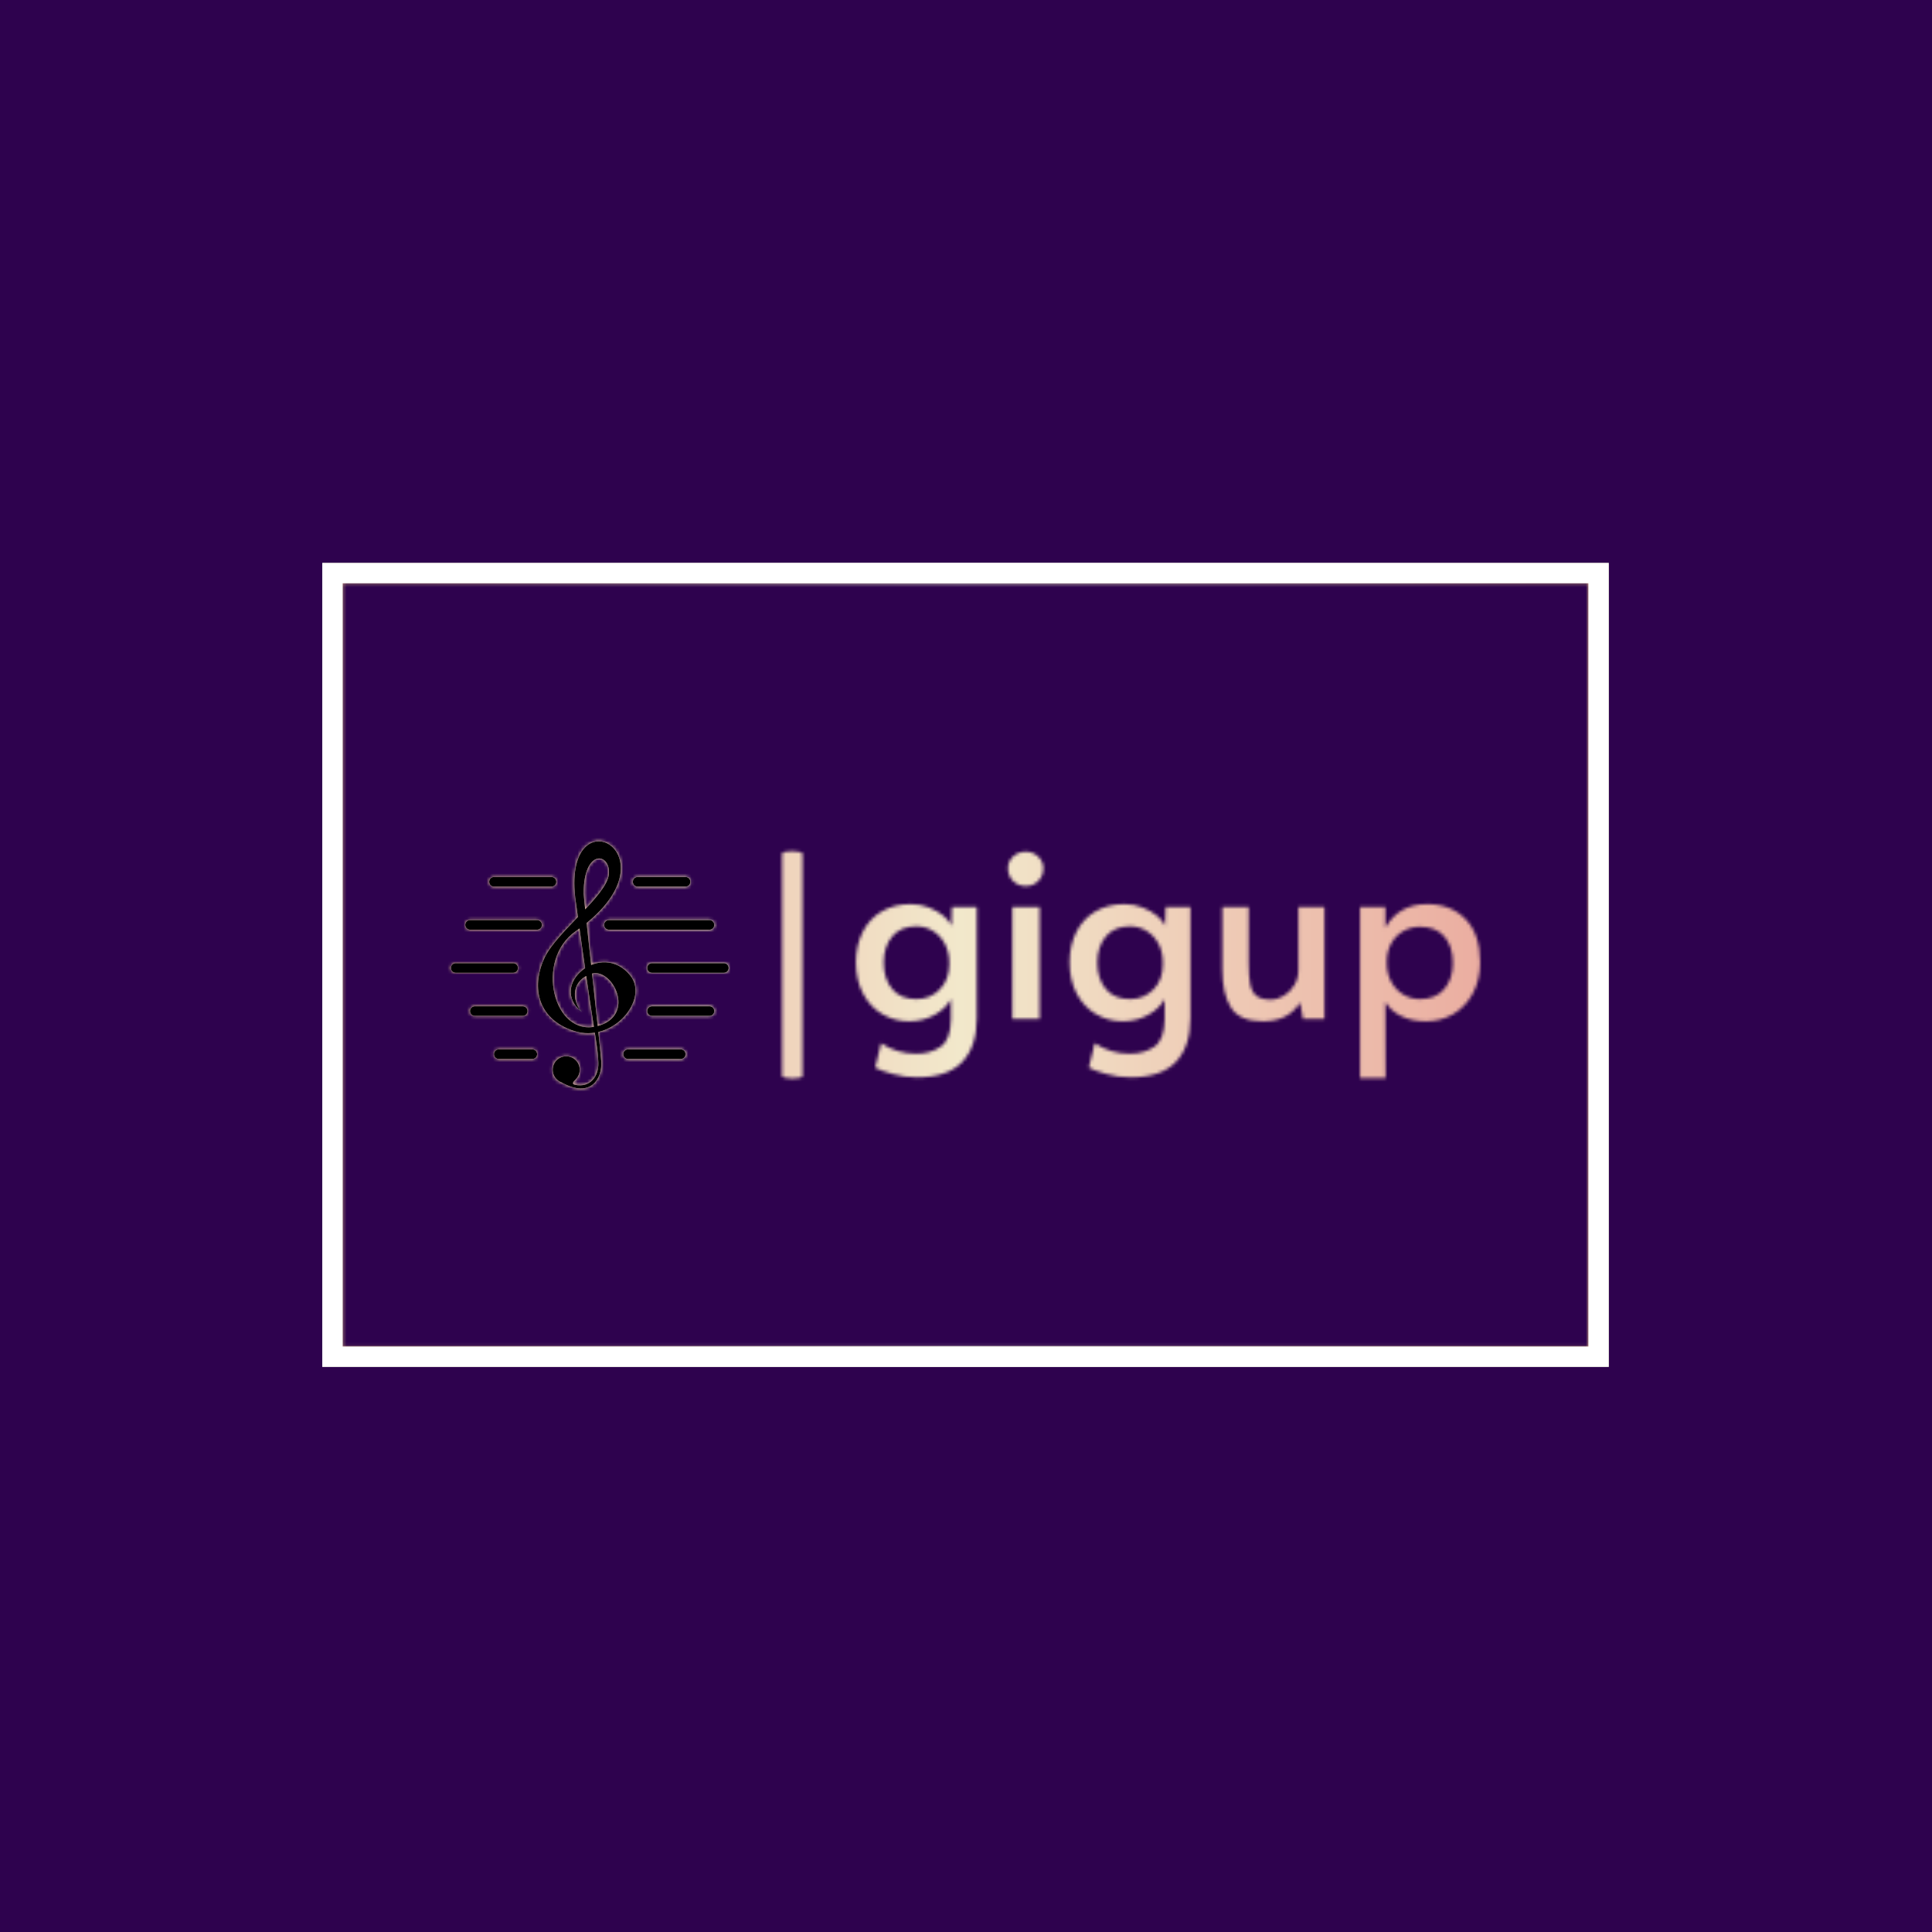 <svg xmlns="http://www.w3.org/2000/svg" version="1.1" xmlns:xlink="http://www.w3.org/1999/xlink" xmlns:svgjs="http://svgjs.dev/svgjs" width="1500" height="1500" viewBox="0 0 1500 1500"><rect width="1500" height="1500" fill="#2e024e"></rect><g transform="matrix(0.667,0,0,0.667,249.394,435.99)"><svg viewBox="0 0 396 248" data-background-color="#2e024e" preserveAspectRatio="xMidYMid meet" height="939" width="1500" xmlns="http://www.w3.org/2000/svg" xmlns:xlink="http://www.w3.org/1999/xlink"><g id="tight-bounds" transform="matrix(1,0,0,1,0.24,0.4)"><svg viewBox="0 0 395.52 247.2" height="247.2" width="395.52"><rect width="395.52" height="247.2" fill="url(#d5984dc3-2a0d-4c5a-8991-5a971599e5e9)" mask="url(#c91970bd-4242-4e45-9cb5-ec4a641cc268)" data-fill-palette-color="tertiary"></rect><g><svg></svg></g><g><svg viewBox="0 0 395.52 247.2" height="247.2" width="395.52"><g transform="matrix(1,0,0,1,39.552,85.613)"><svg viewBox="0 0 316.416 75.974" height="75.974" width="316.416"><g><svg viewBox="0 0 521.706 125.265" height="75.974" width="316.416"><g></g><g transform="matrix(1,0,0,1,205.29,5.265)"><svg viewBox="0 0 316.416 114.735" height="114.735" width="316.416"><g id="textblocktransform"><svg viewBox="0 0 316.416 114.735" height="114.735" width="316.416" id="textblock"><g><svg viewBox="0 0 316.416 114.735" height="114.735" width="316.416"><g transform="matrix(1,0,0,1,0,0)"><svg width="316.416" viewBox="2.2 -34.3 128.09 46.45" height="114.735" data-palette-color="url(#6e20f2f2-9b34-4666-b13e-d50de2f52984)"></svg></g></svg></g></svg></g></svg></g><g><svg viewBox="0 0 140.771 125.265" height="125.265" width="140.771"><g><svg xmlns="http://www.w3.org/2000/svg" xmlns:xlink="http://www.w3.org/1999/xlink" version="1.1" x="0" y="0" viewBox="9.371 14.584 80.258 71.418" enable-background="new 0 0 100 100" xml:space="preserve" height="125.265" width="140.771" class="icon-icon-0" data-fill-palette-color="accent" id="icon-0"><g fill="#ffffff" data-fill-palette-color="accent"><g fill="#ffffff" data-fill-palette-color="accent"><g fill="#ffffff" data-fill-palette-color="accent"><g fill="#ffffff" data-fill-palette-color="accent"><circle cx="42.692" cy="80.595" r="3.9" fill="#ffffff" data-fill-palette-color="accent"></circle></g><g fill="#ffffff" data-fill-palette-color="accent"><path d="M47.234 63.9C44.979 61.842 43.24 55.321 49.75 52.923 55.957 50.636 63.275 65.044 51.58 68.017 38.977 71.221 33.517 48.878 45.405 40.574 76.531 18.832 41.859-0.059 45.281 30.74 51.057 73.146 51.763 72.633 51.979 78.524 52.129 82.617 49.554 85.856 45.209 84.941 43.8 84.644 45.507 83.375 45.438 83.34 44.066 82.654 42.422 84.487 41.321 84.255 50.011 89.058 53.077 82.917 52.828 78.309 52.655 75.112 47.724 30.943 47.724 29.648 47.724 16.384 55.696 17.985 55.01 24.159S40.145 40.573 36.486 48.12 33.602 65.695 44.948 69.389C56.186 73.048 66.706 60.241 61.217 53.38 52.911 42.998 37.204 56.124 47.234 63.9" fill="#ffffff" data-fill-palette-color="accent"></path></g></g><g fill="#ffffff" data-fill-palette-color="accent"><path d="M38.43 27.664H21.825A1.384 1.384 0 1 1 21.825 24.896H38.43A1.384 1.384 0 1 1 38.43 27.664" fill="#ffffff" data-fill-palette-color="accent"></path></g><g fill="#ffffff" data-fill-palette-color="accent"><path d="M77.175 27.664H63.337A1.384 1.384 0 1 1 63.337 24.896H77.174A1.384 1.384 0 0 1 77.175 27.664" fill="#ffffff" data-fill-palette-color="accent"></path></g><g fill="#ffffff" data-fill-palette-color="accent"><path d="M34.279 40.117H14.906A1.384 1.384 0 1 1 14.906 37.349H34.278A1.384 1.384 0 0 1 34.279 40.117" fill="#ffffff" data-fill-palette-color="accent"></path></g><g fill="#ffffff" data-fill-palette-color="accent"><path d="M84.094 40.117H55.035A1.384 1.384 0 1 1 55.035 37.349H84.094A1.384 1.384 0 1 1 84.094 40.117" fill="#ffffff" data-fill-palette-color="accent"></path></g><g fill="#ffffff" data-fill-palette-color="accent"><path d="M27.36 52.571H10.755A1.384 1.384 0 1 1 10.755 49.803H27.36A1.384 1.384 0 1 1 27.36 52.571" fill="#ffffff" data-fill-palette-color="accent"></path></g><g fill="#ffffff" data-fill-palette-color="accent"><path d="M88.245 52.571H67.489A1.384 1.384 0 1 1 67.489 49.803H88.245A1.384 1.384 0 1 1 88.245 52.571" fill="#ffffff" data-fill-palette-color="accent"></path></g><g fill="#ffffff" data-fill-palette-color="accent"><path d="M30.128 65.025H16.29A1.384 1.384 0 1 1 16.29 62.257H30.127A1.384 1.384 0 0 1 30.128 65.025" fill="#ffffff" data-fill-palette-color="accent"></path></g><g fill="#ffffff" data-fill-palette-color="accent"><path d="M84.094 65.025H67.489A1.384 1.384 0 1 1 67.489 62.257H84.094A1.384 1.384 0 1 1 84.094 65.025" fill="#ffffff" data-fill-palette-color="accent"></path></g><g fill="#ffffff" data-fill-palette-color="accent"><path d="M32.895 77.479H23.209A1.384 1.384 0 1 1 23.209 74.711H32.895A1.384 1.384 0 1 1 32.895 77.479" fill="#ffffff" data-fill-palette-color="accent"></path></g><g fill="#ffffff" data-fill-palette-color="accent"><path d="M75.791 77.479H60.57A1.384 1.384 0 1 1 60.57 74.711H75.791A1.384 1.384 0 1 1 75.791 77.479" fill="#ffffff" data-fill-palette-color="accent"></path></g></g></g></svg></g></svg></g></svg></g></svg></g><g><path d="M0 247.2v-247.2h395.52v247.2zM389.245 240.925v-234.65h-382.97v234.65z" fill="url(#d5984dc3-2a0d-4c5a-8991-5a971599e5e9)" fill-rule="nonzero" stroke="none" stroke-width="1" stroke-linecap="butt" stroke-linejoin="miter" stroke-miterlimit="10" stroke-dasharray="" stroke-dashoffset="0" font-family="none" font-weight="none" font-size="none" text-anchor="none" style="mix-blend-mode: normal" data-fill-palette-color="tertiary"></path></g></svg></g><defs></defs><mask id="f28b0ecf-78a0-4af3-9d68-0b4875e3ccea"><g id="SvgjsG2332"><svg viewBox="0 0 395.52 247.2" height="247.2" width="395.52"><g><svg></svg></g><g><svg viewBox="0 0 395.52 247.2" height="247.2" width="395.52"><g transform="matrix(1,0,0,1,39.552,85.613)"><svg viewBox="0 0 316.416 75.974" height="75.974" width="316.416"><g><svg viewBox="0 0 521.706 125.265" height="75.974" width="316.416"><g><rect width="10.347" height="115.308" x="167.857" y="4.978" fill="white" opacity="1" stroke-width="0" stroke="transparent" fill-opacity="1" class="rect-yte-0" rx="1%" id="SvgjsRect2331" data-palette-color="url(#6e20f2f2-9b34-4666-b13e-d50de2f52984)"></rect></g><g transform="matrix(1,0,0,1,205.29,5.265)"><svg viewBox="0 0 316.416 114.735" height="114.735" width="316.416"><g id="SvgjsG2330"><svg viewBox="0 0 316.416 114.735" height="114.735" width="316.416" id="SvgjsSvg2329"><g><svg viewBox="0 0 316.416 114.735" height="114.735" width="316.416"><g transform="matrix(1,0,0,1,0,0)"><svg width="316.416" viewBox="2.2 -34.3 128.09 46.45" height="114.735" data-palette-color="url(#6e20f2f2-9b34-4666-b13e-d50de2f52984)"><path d="M14.7 12Q12.15 12 9.68 11.3 7.2 10.6 6.15 10L6.15 10 7.35 5Q10.65 7.15 14.55 7.15L14.55 7.15Q17.55 7.15 19.6 5.7 21.65 4.25 21.7 0.05L21.7 0.05 21.7-4.05Q20.65-2.1 18.3-0.8 15.95 0.5 13.1 0.5L13.1 0.5Q10.1 0.5 7.6-0.98 5.1-2.45 3.65-5.2 2.2-7.95 2.2-11.6L2.2-11.6Q2.2-15.1 3.58-17.82 4.95-20.55 7.5-22.05 10.05-23.55 13.45-23.55L13.45-23.55Q15.45-23.55 17.2-22.85 18.95-22.15 20.18-21.13 21.4-20.1 21.8-19.1L21.8-19.1 21.9-22.95 27-22.95 27-0.15Q27 5.7 24 8.85 21 12 14.7 12L14.7 12ZM14.6-4.05Q17.45-4.05 19.4-6.03 21.35-8 21.35-11.2L21.35-11.2 21.35-11.55Q21.35-13.7 20.45-15.4 19.55-17.1 18-18.05 16.45-19 14.6-19L14.6-19Q11.4-19 9.65-16.93 7.9-14.85 7.9-11.55L7.9-11.55Q7.9-8.2 9.63-6.13 11.35-4.05 14.6-4.05L14.6-4.05ZM34.3 0L34.3-22.95 39.9-22.95 39.9 0 34.3 0ZM37.05-27.25Q35.5-27.25 34.45-28.3 33.4-29.35 33.4-30.9L33.4-30.9Q33.4-32.3 34.45-33.3 35.5-34.3 37.05-34.3L37.05-34.3Q38.55-34.3 39.6-33.3 40.65-32.3 40.65-30.9L40.65-30.9Q40.65-29.35 39.62-28.3 38.6-27.25 37.05-27.25L37.05-27.25ZM58.55 12Q55.99 12 53.52 11.3 51.05 10.6 49.99 10L49.99 10 51.2 5Q54.49 7.15 58.39 7.15L58.39 7.15Q61.39 7.15 63.45 5.7 65.5 4.25 65.55 0.05L65.55 0.05 65.55-4.05Q64.5-2.1 62.14-0.8 59.8 0.5 56.95 0.5L56.95 0.5Q53.95 0.5 51.45-0.98 48.95-2.45 47.49-5.2 46.05-7.95 46.05-11.6L46.05-11.6Q46.05-15.1 47.42-17.82 48.8-20.55 51.34-22.05 53.89-23.55 57.3-23.55L57.3-23.55Q59.3-23.55 61.05-22.85 62.8-22.15 64.02-21.13 65.25-20.1 65.64-19.1L65.64-19.1 65.75-22.95 70.84-22.95 70.84-0.15Q70.84 5.7 67.84 8.85 64.84 12 58.55 12L58.55 12ZM58.45-4.05Q61.3-4.05 63.25-6.03 65.19-8 65.19-11.2L65.19-11.2 65.19-11.55Q65.19-13.7 64.3-15.4 63.39-17.1 61.84-18.05 60.3-19 58.45-19L58.45-19Q55.24-19 53.49-16.93 51.74-14.85 51.74-11.55L51.74-11.55Q51.74-8.2 53.47-6.13 55.2-4.05 58.45-4.05L58.45-4.05ZM85.69 0.5Q80.94 0.5 79.17-2.3 77.39-5.1 77.39-10.1L77.39-10.1 77.39-22.95 82.79-22.95 82.79-11.45Q82.79-8.6 83.12-7.03 83.44-5.45 84.42-4.7 85.39-3.95 87.34-3.95L87.34-3.95Q88.74-3.95 90.04-4.75 91.34-5.55 92.17-6.93 92.99-8.3 92.99-9.95L92.99-9.95 92.99-22.95 98.34-22.95 98.34 0 93.94 0 93.34-3.35Q92.09-1.4 90.22-0.45 88.34 0.5 85.69 0.5L85.69 0.5ZM105.64 12.15L105.64-22.95 110.84-22.95 110.84-18.7Q113.59-23.55 119.44-23.55L119.44-23.55Q124.29-23.55 127.29-20.48 130.29-17.4 130.29-11.6L130.29-11.6Q130.29-8 128.81-5.25 127.34-2.5 124.81-1 122.29 0.5 119.19 0.5L119.19 0.5Q116.29 0.5 114.16-0.53 112.04-1.55 110.84-3.45L110.84-3.45 110.89 12.15 105.64 12.15ZM117.94-4.05Q121.19-4.05 122.94-6.13 124.69-8.2 124.69-11.45L124.69-11.45Q124.69-14.85 122.97-16.88 121.24-18.9 117.94-18.9L117.94-18.9Q116.14-18.9 114.56-18.03 112.99-17.15 112.06-15.53 111.14-13.9 111.14-11.75L111.14-11.75 111.14-11.4Q111.14-9.25 112.06-7.58 112.99-5.9 114.54-4.98 116.09-4.05 117.94-4.05L117.94-4.05Z" opacity="1" transform="matrix(1,0,0,1,0,0)" fill="white" class="wordmark-text-0" id="SvgjsPath2328"></path></svg></g></svg></g></svg></g></svg></g><g><svg viewBox="0 0 140.771 125.265" height="125.265" width="140.771"><g><svg xmlns="http://www.w3.org/2000/svg" xmlns:xlink="http://www.w3.org/1999/xlink" version="1.1" x="0" y="0" viewBox="9.371 14.584 80.258 71.418" enable-background="new 0 0 100 100" xml:space="preserve" height="125.265" width="140.771" class="icon-icon-0" data-fill-palette-color="accent" id="SvgjsSvg2327"><g fill="black"><g fill="black"><g fill="black"><g fill="black"><circle cx="42.692" cy="80.595" r="3.9" fill="black"></circle></g><g fill="black"><path d="M47.234 63.9C44.979 61.842 43.24 55.321 49.75 52.923 55.957 50.636 63.275 65.044 51.58 68.017 38.977 71.221 33.517 48.878 45.405 40.574 76.531 18.832 41.859-0.059 45.281 30.74 51.057 73.146 51.763 72.633 51.979 78.524 52.129 82.617 49.554 85.856 45.209 84.941 43.8 84.644 45.507 83.375 45.438 83.34 44.066 82.654 42.422 84.487 41.321 84.255 50.011 89.058 53.077 82.917 52.828 78.309 52.655 75.112 47.724 30.943 47.724 29.648 47.724 16.384 55.696 17.985 55.01 24.159S40.145 40.573 36.486 48.12 33.602 65.695 44.948 69.389C56.186 73.048 66.706 60.241 61.217 53.38 52.911 42.998 37.204 56.124 47.234 63.9" fill="black"></path></g></g><g fill="black"><path d="M38.43 27.664H21.825A1.384 1.384 0 1 1 21.825 24.896H38.43A1.384 1.384 0 1 1 38.43 27.664" fill="black"></path></g><g fill="black"><path d="M77.175 27.664H63.337A1.384 1.384 0 1 1 63.337 24.896H77.174A1.384 1.384 0 0 1 77.175 27.664" fill="black"></path></g><g fill="black"><path d="M34.279 40.117H14.906A1.384 1.384 0 1 1 14.906 37.349H34.278A1.384 1.384 0 0 1 34.279 40.117" fill="black"></path></g><g fill="black"><path d="M84.094 40.117H55.035A1.384 1.384 0 1 1 55.035 37.349H84.094A1.384 1.384 0 1 1 84.094 40.117" fill="black"></path></g><g fill="black"><path d="M27.36 52.571H10.755A1.384 1.384 0 1 1 10.755 49.803H27.36A1.384 1.384 0 1 1 27.36 52.571" fill="black"></path></g><g fill="black"><path d="M88.245 52.571H67.489A1.384 1.384 0 1 1 67.489 49.803H88.245A1.384 1.384 0 1 1 88.245 52.571" fill="black"></path></g><g fill="black"><path d="M30.128 65.025H16.29A1.384 1.384 0 1 1 16.29 62.257H30.127A1.384 1.384 0 0 1 30.128 65.025" fill="black"></path></g><g fill="black"><path d="M84.094 65.025H67.489A1.384 1.384 0 1 1 67.489 62.257H84.094A1.384 1.384 0 1 1 84.094 65.025" fill="black"></path></g><g fill="black"><path d="M32.895 77.479H23.209A1.384 1.384 0 1 1 23.209 74.711H32.895A1.384 1.384 0 1 1 32.895 77.479" fill="black"></path></g><g fill="black"><path d="M75.791 77.479H60.57A1.384 1.384 0 1 1 60.57 74.711H75.791A1.384 1.384 0 1 1 75.791 77.479" fill="black"></path></g></g></g></svg></g></svg></g></svg></g></svg></g><g><path d="M0 247.2v-247.2h395.52v247.2zM389.245 240.925v-234.65h-382.97v234.65z" fill="black" fill-rule="nonzero" stroke="none" stroke-width="1" stroke-linecap="butt" stroke-linejoin="miter" stroke-miterlimit="10" stroke-dasharray="" stroke-dashoffset="0" font-family="none" font-weight="none" font-size="none" text-anchor="none" style="mix-blend-mode: normal"></path></g></svg></g><defs><mask></mask></defs></svg><rect width="395.52" height="247.2" fill="black" stroke="none" visibility="hidden"></rect></g></mask><linearGradient x1="0.054" x2="0.941" y1="0.5" y2="0.5" id="6e20f2f2-9b34-4666-b13e-d50de2f52984"><stop stop-color="#eaa79c" offset="0"></stop><stop stop-color="#f2e8cb" offset="0.498"></stop><stop stop-color="#eaa79c" offset="1"></stop></linearGradient><rect width="395.52" height="247.2" fill="url(#6e20f2f2-9b34-4666-b13e-d50de2f52984)" mask="url(#f28b0ecf-78a0-4af3-9d68-0b4875e3ccea)" data-fill-palette-color="primary"></rect><mask id="c91970bd-4242-4e45-9cb5-ec4a641cc268"><g id="SvgjsG2342"><svg viewBox="0 0 395.52 247.2" height="247.2" width="395.52"><g><svg></svg></g><g><svg viewBox="0 0 395.52 247.2" height="247.2" width="395.52"><g transform="matrix(1,0,0,1,39.552,85.613)"><svg viewBox="0 0 316.416 75.974" height="75.974" width="316.416"><g><svg viewBox="0 0 521.706 125.265" height="75.974" width="316.416"><g></g><g transform="matrix(1,0,0,1,205.29,5.265)"><svg viewBox="0 0 316.416 114.735" height="114.735" width="316.416"><g id="SvgjsG2341"><svg viewBox="0 0 316.416 114.735" height="114.735" width="316.416" id="SvgjsSvg2340"><g><svg viewBox="0 0 316.416 114.735" height="114.735" width="316.416"><g transform="matrix(1,0,0,1,0,0)"><svg width="316.416" viewBox="2.2 -34.3 128.09 46.45" height="114.735" data-palette-color="url(#6e20f2f2-9b34-4666-b13e-d50de2f52984)"></svg></g></svg></g></svg></g></svg></g><g><svg viewBox="0 0 140.771 125.265" height="125.265" width="140.771"><g><svg xmlns="http://www.w3.org/2000/svg" xmlns:xlink="http://www.w3.org/1999/xlink" version="1.1" x="0" y="0" viewBox="9.371 14.584 80.258 71.418" enable-background="new 0 0 100 100" xml:space="preserve" height="125.265" width="140.771" class="icon-icon-0" data-fill-palette-color="accent" id="SvgjsSvg2339"><g fill="black"><g fill="black"><g fill="black"><g fill="black"><circle cx="42.692" cy="80.595" r="3.9" fill="black"></circle></g><g fill="black"><path d="M47.234 63.9C44.979 61.842 43.24 55.321 49.75 52.923 55.957 50.636 63.275 65.044 51.58 68.017 38.977 71.221 33.517 48.878 45.405 40.574 76.531 18.832 41.859-0.059 45.281 30.74 51.057 73.146 51.763 72.633 51.979 78.524 52.129 82.617 49.554 85.856 45.209 84.941 43.8 84.644 45.507 83.375 45.438 83.34 44.066 82.654 42.422 84.487 41.321 84.255 50.011 89.058 53.077 82.917 52.828 78.309 52.655 75.112 47.724 30.943 47.724 29.648 47.724 16.384 55.696 17.985 55.01 24.159S40.145 40.573 36.486 48.12 33.602 65.695 44.948 69.389C56.186 73.048 66.706 60.241 61.217 53.38 52.911 42.998 37.204 56.124 47.234 63.9" fill="black"></path></g></g><g fill="black"><path d="M38.43 27.664H21.825A1.384 1.384 0 1 1 21.825 24.896H38.43A1.384 1.384 0 1 1 38.43 27.664" fill="black"></path></g><g fill="black"><path d="M77.175 27.664H63.337A1.384 1.384 0 1 1 63.337 24.896H77.174A1.384 1.384 0 0 1 77.175 27.664" fill="black"></path></g><g fill="black"><path d="M34.279 40.117H14.906A1.384 1.384 0 1 1 14.906 37.349H34.278A1.384 1.384 0 0 1 34.279 40.117" fill="black"></path></g><g fill="black"><path d="M84.094 40.117H55.035A1.384 1.384 0 1 1 55.035 37.349H84.094A1.384 1.384 0 1 1 84.094 40.117" fill="black"></path></g><g fill="black"><path d="M27.36 52.571H10.755A1.384 1.384 0 1 1 10.755 49.803H27.36A1.384 1.384 0 1 1 27.36 52.571" fill="black"></path></g><g fill="black"><path d="M88.245 52.571H67.489A1.384 1.384 0 1 1 67.489 49.803H88.245A1.384 1.384 0 1 1 88.245 52.571" fill="black"></path></g><g fill="black"><path d="M30.128 65.025H16.29A1.384 1.384 0 1 1 16.29 62.257H30.127A1.384 1.384 0 0 1 30.128 65.025" fill="black"></path></g><g fill="black"><path d="M84.094 65.025H67.489A1.384 1.384 0 1 1 67.489 62.257H84.094A1.384 1.384 0 1 1 84.094 65.025" fill="black"></path></g><g fill="black"><path d="M32.895 77.479H23.209A1.384 1.384 0 1 1 23.209 74.711H32.895A1.384 1.384 0 1 1 32.895 77.479" fill="black"></path></g><g fill="black"><path d="M75.791 77.479H60.57A1.384 1.384 0 1 1 60.57 74.711H75.791A1.384 1.384 0 1 1 75.791 77.479" fill="black"></path></g></g></g></svg></g></svg></g></svg></g></svg></g><g><path d="M0 247.2v-247.2h395.52v247.2zM389.245 240.925v-234.65h-382.97v234.65z" fill="white" fill-rule="nonzero" stroke="none" stroke-width="1" stroke-linecap="butt" stroke-linejoin="miter" stroke-miterlimit="10" stroke-dasharray="" stroke-dashoffset="0" font-family="none" font-weight="none" font-size="none" text-anchor="none" style="mix-blend-mode: normal"></path></g></svg></g><defs><mask></mask></defs><mask><g id="SvgjsG2338"><svg viewBox="0 0 395.52 247.2" height="247.2" width="395.52"><g><svg></svg></g><g><svg viewBox="0 0 395.52 247.2" height="247.2" width="395.52"><g transform="matrix(1,0,0,1,39.552,85.613)"><svg viewBox="0 0 316.416 75.974" height="75.974" width="316.416"><g><svg viewBox="0 0 521.706 125.265" height="75.974" width="316.416"><g><rect width="10.347" height="115.308" x="167.857" y="4.978" fill="black" opacity="1" stroke-width="0" stroke="transparent" fill-opacity="1" class="rect-yte-0" rx="1%" id="SvgjsRect2337" data-palette-color="url(#6e20f2f2-9b34-4666-b13e-d50de2f52984)"></rect></g><g transform="matrix(1,0,0,1,205.29,5.265)"><svg viewBox="0 0 316.416 114.735" height="114.735" width="316.416"><g id="SvgjsG2336"><svg viewBox="0 0 316.416 114.735" height="114.735" width="316.416" id="SvgjsSvg2335"><g><svg viewBox="0 0 316.416 114.735" height="114.735" width="316.416"><g transform="matrix(1,0,0,1,0,0)"><svg width="316.416" viewBox="2.2 -34.3 128.09 46.45" height="114.735" data-palette-color="url(#6e20f2f2-9b34-4666-b13e-d50de2f52984)"><path d="M14.7 12Q12.15 12 9.68 11.3 7.2 10.6 6.15 10L6.15 10 7.35 5Q10.65 7.15 14.55 7.15L14.55 7.15Q17.55 7.15 19.6 5.7 21.65 4.25 21.7 0.05L21.7 0.05 21.7-4.05Q20.65-2.1 18.3-0.8 15.95 0.5 13.1 0.5L13.1 0.5Q10.1 0.5 7.6-0.98 5.1-2.45 3.65-5.2 2.2-7.95 2.2-11.6L2.2-11.6Q2.2-15.1 3.58-17.82 4.95-20.55 7.5-22.05 10.05-23.55 13.45-23.55L13.45-23.55Q15.45-23.55 17.2-22.85 18.95-22.15 20.18-21.13 21.4-20.1 21.8-19.1L21.8-19.1 21.9-22.95 27-22.95 27-0.15Q27 5.7 24 8.85 21 12 14.7 12L14.7 12ZM14.6-4.05Q17.45-4.05 19.4-6.03 21.35-8 21.35-11.2L21.35-11.2 21.35-11.55Q21.35-13.7 20.45-15.4 19.55-17.1 18-18.05 16.45-19 14.6-19L14.6-19Q11.4-19 9.65-16.93 7.9-14.85 7.9-11.55L7.9-11.55Q7.9-8.2 9.63-6.13 11.35-4.05 14.6-4.05L14.6-4.05ZM34.3 0L34.3-22.95 39.9-22.95 39.9 0 34.3 0ZM37.05-27.25Q35.5-27.25 34.45-28.3 33.4-29.35 33.4-30.9L33.4-30.9Q33.4-32.3 34.45-33.3 35.5-34.3 37.05-34.3L37.05-34.3Q38.55-34.3 39.6-33.3 40.65-32.3 40.65-30.9L40.65-30.9Q40.65-29.35 39.62-28.3 38.6-27.25 37.05-27.25L37.05-27.25ZM58.55 12Q55.99 12 53.52 11.3 51.05 10.6 49.99 10L49.99 10 51.2 5Q54.49 7.15 58.39 7.15L58.39 7.15Q61.39 7.15 63.45 5.7 65.5 4.25 65.55 0.05L65.55 0.05 65.55-4.05Q64.5-2.1 62.14-0.8 59.8 0.5 56.95 0.5L56.95 0.5Q53.95 0.5 51.45-0.98 48.95-2.45 47.49-5.2 46.05-7.95 46.05-11.6L46.05-11.6Q46.05-15.1 47.42-17.82 48.8-20.55 51.34-22.05 53.89-23.55 57.3-23.55L57.3-23.55Q59.3-23.55 61.05-22.85 62.8-22.15 64.02-21.13 65.25-20.1 65.64-19.1L65.64-19.1 65.75-22.95 70.84-22.95 70.84-0.15Q70.84 5.7 67.84 8.85 64.84 12 58.55 12L58.55 12ZM58.45-4.05Q61.3-4.05 63.25-6.03 65.19-8 65.19-11.2L65.19-11.2 65.19-11.55Q65.19-13.7 64.3-15.4 63.39-17.1 61.84-18.05 60.3-19 58.45-19L58.45-19Q55.24-19 53.49-16.93 51.74-14.85 51.74-11.55L51.74-11.55Q51.74-8.2 53.47-6.13 55.2-4.05 58.45-4.05L58.45-4.05ZM85.69 0.5Q80.94 0.5 79.17-2.3 77.39-5.1 77.39-10.1L77.39-10.1 77.39-22.95 82.79-22.95 82.79-11.45Q82.79-8.6 83.12-7.03 83.44-5.45 84.42-4.7 85.39-3.95 87.34-3.95L87.34-3.95Q88.74-3.95 90.04-4.75 91.34-5.55 92.17-6.93 92.99-8.3 92.99-9.95L92.99-9.95 92.99-22.95 98.34-22.95 98.34 0 93.94 0 93.34-3.35Q92.09-1.4 90.22-0.45 88.34 0.5 85.69 0.5L85.69 0.5ZM105.64 12.15L105.64-22.95 110.84-22.95 110.84-18.7Q113.59-23.55 119.44-23.55L119.44-23.55Q124.29-23.55 127.29-20.48 130.29-17.4 130.29-11.6L130.29-11.6Q130.29-8 128.81-5.25 127.34-2.5 124.81-1 122.29 0.5 119.19 0.5L119.19 0.5Q116.29 0.5 114.16-0.53 112.04-1.55 110.84-3.45L110.84-3.45 110.89 12.15 105.64 12.15ZM117.94-4.05Q121.19-4.05 122.94-6.13 124.69-8.2 124.69-11.45L124.69-11.45Q124.69-14.85 122.97-16.88 121.24-18.9 117.94-18.9L117.94-18.9Q116.14-18.9 114.56-18.03 112.99-17.15 112.06-15.53 111.14-13.9 111.14-11.75L111.14-11.75 111.14-11.4Q111.14-9.25 112.06-7.58 112.99-5.9 114.54-4.98 116.09-4.05 117.94-4.05L117.94-4.05Z" opacity="1" transform="matrix(1,0,0,1,0,0)" fill="black" class="wordmark-text-0" id="SvgjsPath2334"></path></svg></g></svg></g></svg></g></svg></g><g><svg viewBox="0 0 140.771 125.265" height="125.265" width="140.771"><g><svg xmlns="http://www.w3.org/2000/svg" xmlns:xlink="http://www.w3.org/1999/xlink" version="1.1" x="0" y="0" viewBox="9.371 14.584 80.258 71.418" enable-background="new 0 0 100 100" xml:space="preserve" height="125.265" width="140.771" class="icon-icon-0" data-fill-palette-color="accent" id="SvgjsSvg2333"><g fill="black"><g fill="black"><g fill="black"><g fill="black"><circle cx="42.692" cy="80.595" r="3.9" fill="black"></circle></g><g fill="black"><path d="M47.234 63.9C44.979 61.842 43.24 55.321 49.75 52.923 55.957 50.636 63.275 65.044 51.58 68.017 38.977 71.221 33.517 48.878 45.405 40.574 76.531 18.832 41.859-0.059 45.281 30.74 51.057 73.146 51.763 72.633 51.979 78.524 52.129 82.617 49.554 85.856 45.209 84.941 43.8 84.644 45.507 83.375 45.438 83.34 44.066 82.654 42.422 84.487 41.321 84.255 50.011 89.058 53.077 82.917 52.828 78.309 52.655 75.112 47.724 30.943 47.724 29.648 47.724 16.384 55.696 17.985 55.01 24.159S40.145 40.573 36.486 48.12 33.602 65.695 44.948 69.389C56.186 73.048 66.706 60.241 61.217 53.38 52.911 42.998 37.204 56.124 47.234 63.9" fill="black"></path></g></g><g fill="black"><path d="M38.43 27.664H21.825A1.384 1.384 0 1 1 21.825 24.896H38.43A1.384 1.384 0 1 1 38.43 27.664" fill="black"></path></g><g fill="black"><path d="M77.175 27.664H63.337A1.384 1.384 0 1 1 63.337 24.896H77.174A1.384 1.384 0 0 1 77.175 27.664" fill="black"></path></g><g fill="black"><path d="M34.279 40.117H14.906A1.384 1.384 0 1 1 14.906 37.349H34.278A1.384 1.384 0 0 1 34.279 40.117" fill="black"></path></g><g fill="black"><path d="M84.094 40.117H55.035A1.384 1.384 0 1 1 55.035 37.349H84.094A1.384 1.384 0 1 1 84.094 40.117" fill="black"></path></g><g fill="black"><path d="M27.36 52.571H10.755A1.384 1.384 0 1 1 10.755 49.803H27.36A1.384 1.384 0 1 1 27.36 52.571" fill="black"></path></g><g fill="black"><path d="M88.245 52.571H67.489A1.384 1.384 0 1 1 67.489 49.803H88.245A1.384 1.384 0 1 1 88.245 52.571" fill="black"></path></g><g fill="black"><path d="M30.128 65.025H16.29A1.384 1.384 0 1 1 16.29 62.257H30.127A1.384 1.384 0 0 1 30.128 65.025" fill="black"></path></g><g fill="black"><path d="M84.094 65.025H67.489A1.384 1.384 0 1 1 67.489 62.257H84.094A1.384 1.384 0 1 1 84.094 65.025" fill="black"></path></g><g fill="black"><path d="M32.895 77.479H23.209A1.384 1.384 0 1 1 23.209 74.711H32.895A1.384 1.384 0 1 1 32.895 77.479" fill="black"></path></g><g fill="black"><path d="M75.791 77.479H60.57A1.384 1.384 0 1 1 60.57 74.711H75.791A1.384 1.384 0 1 1 75.791 77.479" fill="black"></path></g></g></g></svg></g></svg></g></svg></g></svg></g><g><path d="M0 247.2v-247.2h395.52v247.2zM389.245 240.925v-234.65h-382.97v234.65z" fill="black" fill-rule="nonzero" stroke="none" stroke-width="1" stroke-linecap="butt" stroke-linejoin="miter" stroke-miterlimit="10" stroke-dasharray="" stroke-dashoffset="0" font-family="none" font-weight="none" font-size="none" text-anchor="none" style="mix-blend-mode: normal"></path></g></svg></g><defs><mask></mask></defs></svg><rect width="395.52" height="247.2" fill="black" stroke="none" visibility="hidden"></rect></g></mask></svg><rect width="395.52" height="247.2" fill="black" stroke="none" visibility="hidden"></rect></g></mask><linearGradient x1="0.054" x2="0.941" y1="0.5" y2="0.5" id="d5984dc3-2a0d-4c5a-8991-5a971599e5e9"><stop stop-color="#26282a" offset="0"></stop><stop stop-color="#9e9fa0" offset="0.498"></stop><stop stop-color="#26282a" offset="1"></stop></linearGradient></svg><rect width="395.52" height="247.2" fill="none" stroke="none" visibility="hidden"></rect></g></svg></g></svg>